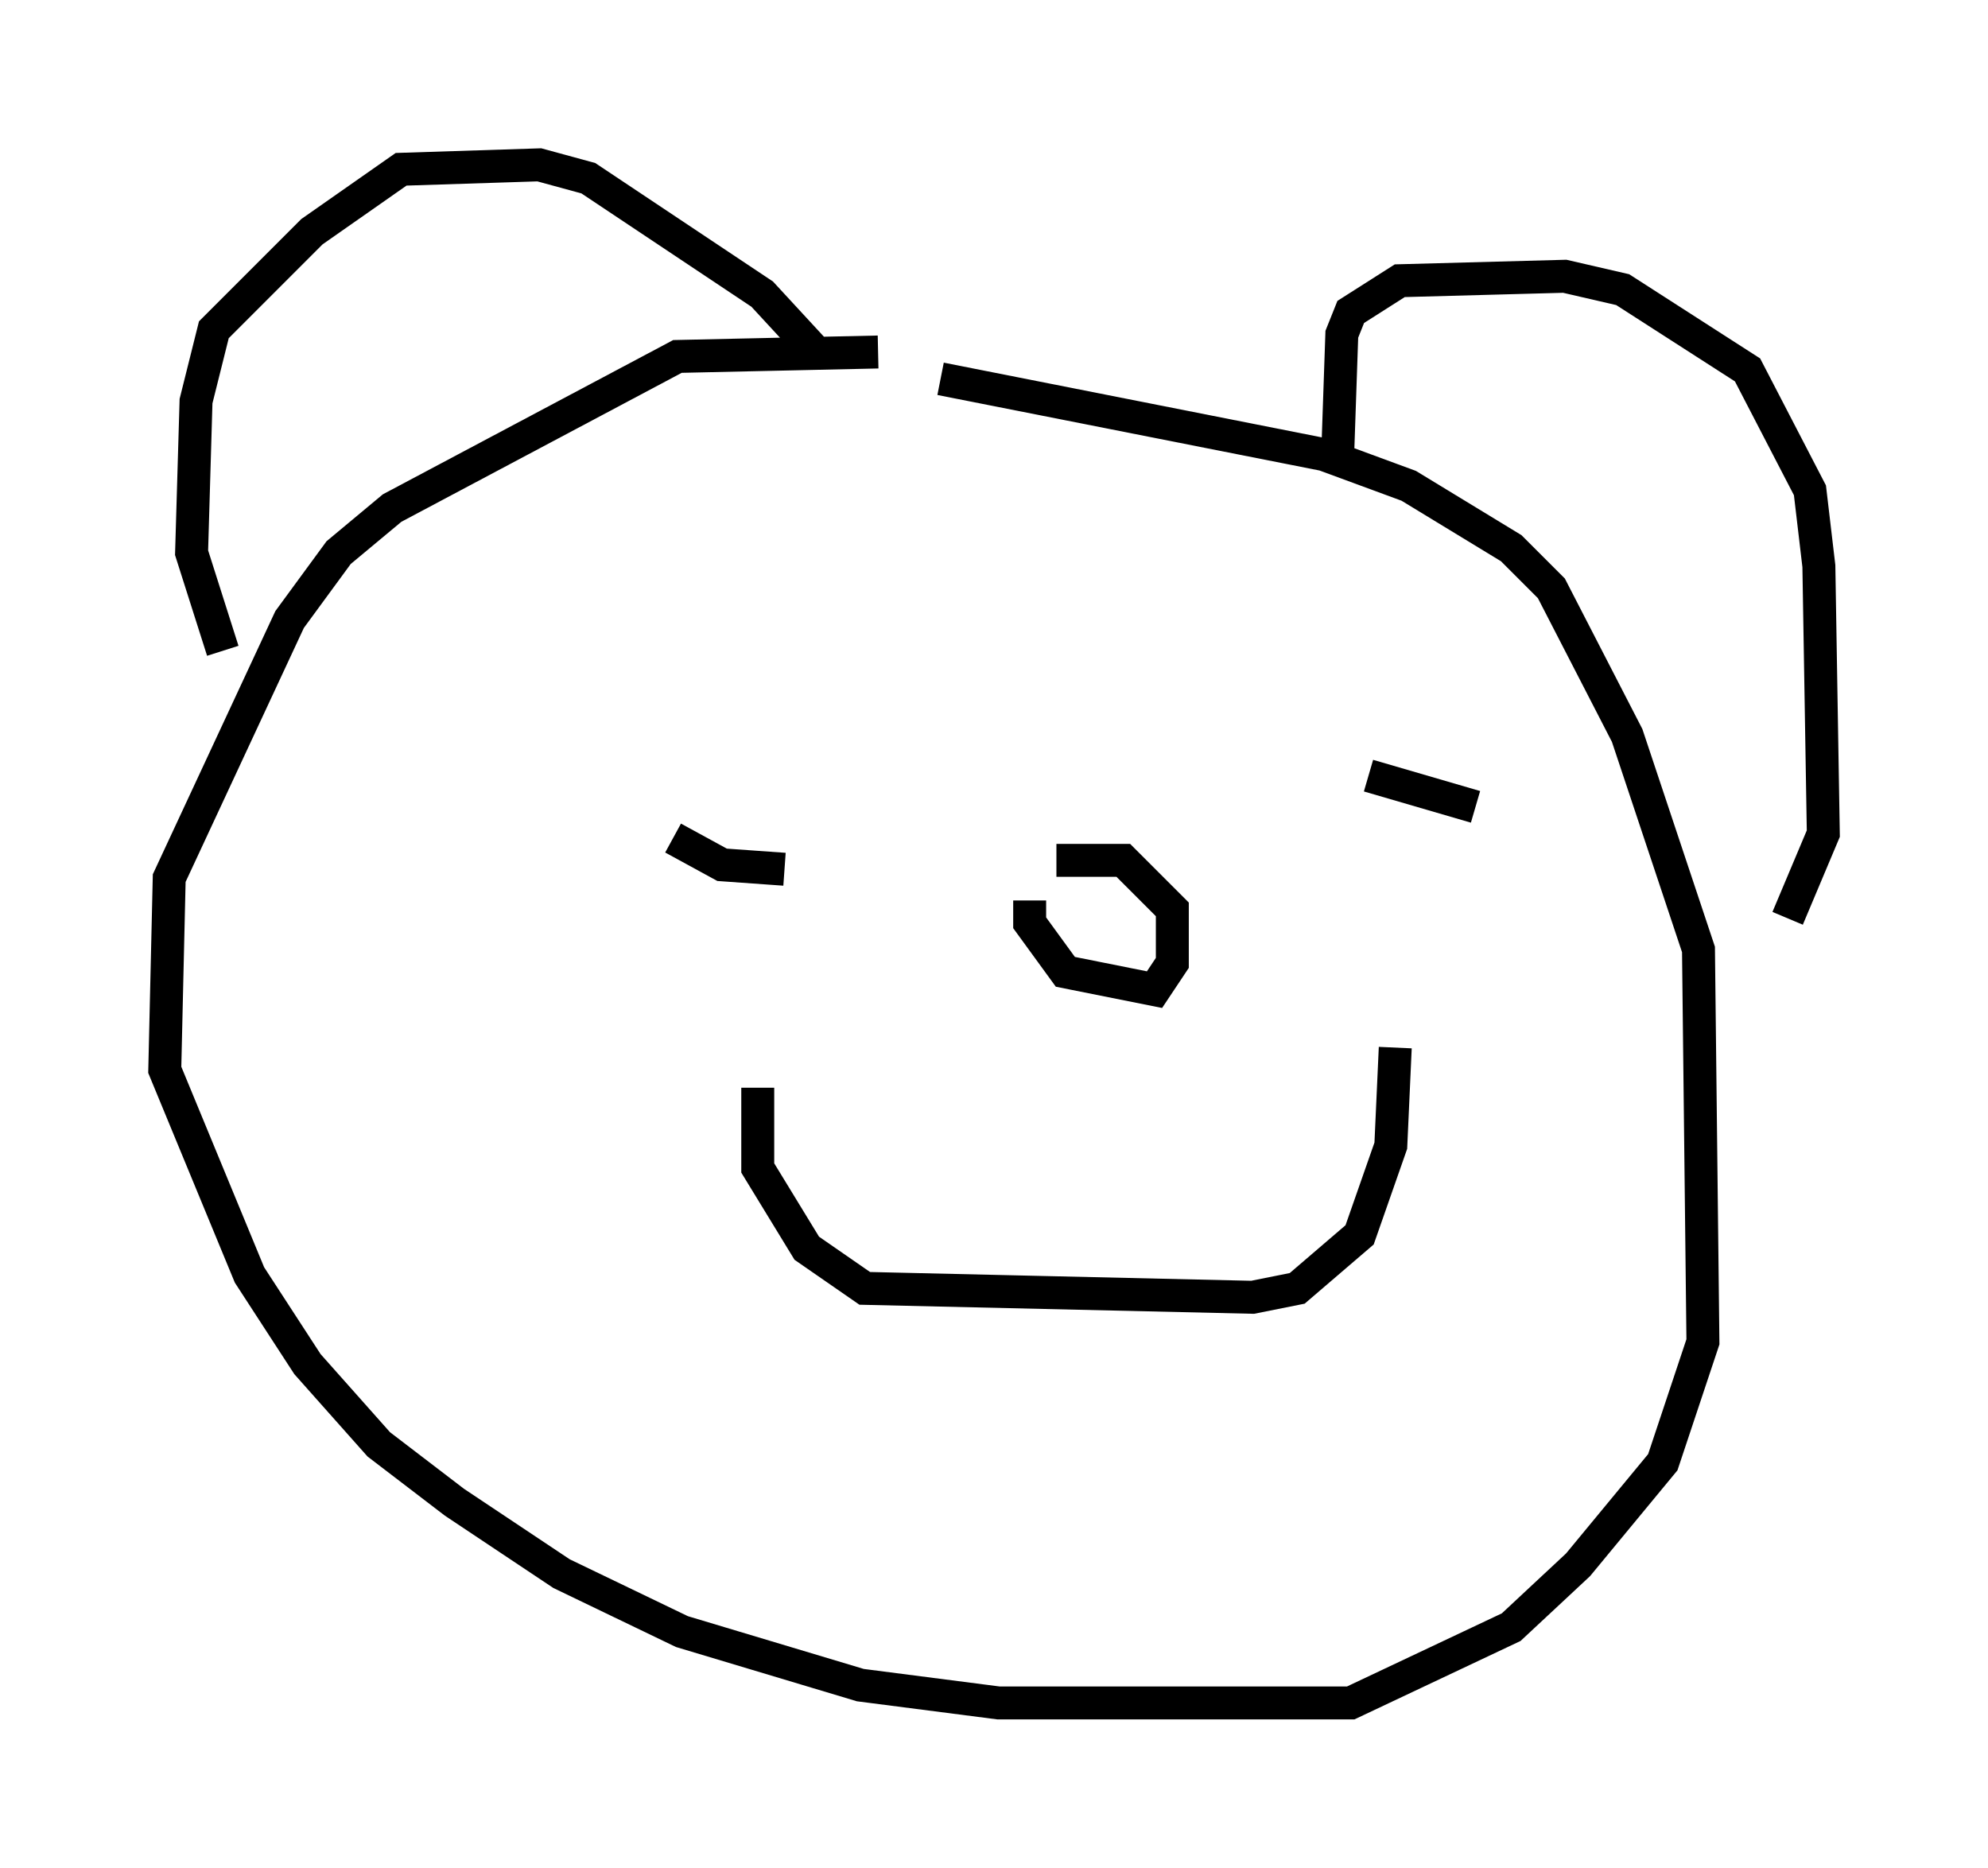 <?xml version="1.0" encoding="utf-8" ?>
<svg baseProfile="full" height="56.684" version="1.1" width="60.338" xmlns="http://www.w3.org/2000/svg" xmlns:ev="http://www.w3.org/2001/xml-events" xmlns:xlink="http://www.w3.org/1999/xlink"><defs /><rect fill="white" height="56.684" width="60.338" x="0" y="0" /><path d="M30.44, 12.307 m-3.789, -1.624 l-6.089, 0.135 -8.66, 4.601 l-1.624, 1.353 -1.488, 2.03 l-3.654, 7.848 -0.135, 5.819 l2.571, 6.225 1.759, 2.706 l2.165, 2.436 2.3, 1.759 l3.248, 2.165 3.654, 1.759 l5.413, 1.624 4.195, 0.541 l10.69, 0.0 4.871, -2.3 l2.03, -1.894 2.571, -3.112 l1.218, -3.654 -0.135, -11.908 l-2.165, -6.495 -2.3, -4.465 l-1.218, -1.218 -3.112, -1.894 l-2.571, -0.947 -11.637, -2.3 m12.043, 2.571 l0.135, -3.924 0.271, -0.677 l1.488, -0.947 5.007, -0.135 l1.759, 0.406 3.789, 2.436 l1.894, 3.654 0.271, 2.3 l0.135, 8.119 -1.083, 2.571 m-29.499, -17.185 l-1.624, -1.759 -5.277, -3.518 l-1.488, -0.406 -4.195, 0.135 l-2.706, 1.894 -2.977, 2.977 l-0.541, 2.165 -0.135, 4.601 l0.947, 2.977 m13.667, 5.683 l1.488, 0.812 1.894, 0.135 m15.426, 1.759 l0.0, 0.0 m-16.238, 4.871 l0.0, 2.436 1.488, 2.436 l1.759, 1.218 11.773, 0.271 l1.353, -0.271 1.894, -1.624 l0.947, -2.706 0.135, -2.977 m-0.812, -8.254 l3.248, 0.947 m-13.532, 2.842 l0.0, 0.677 1.083, 1.488 l2.706, 0.541 0.541, -0.812 l0.0, -1.624 -1.488, -1.488 l-2.03, 0.0 " fill="none" stroke="black" stroke-width="1" /></svg>